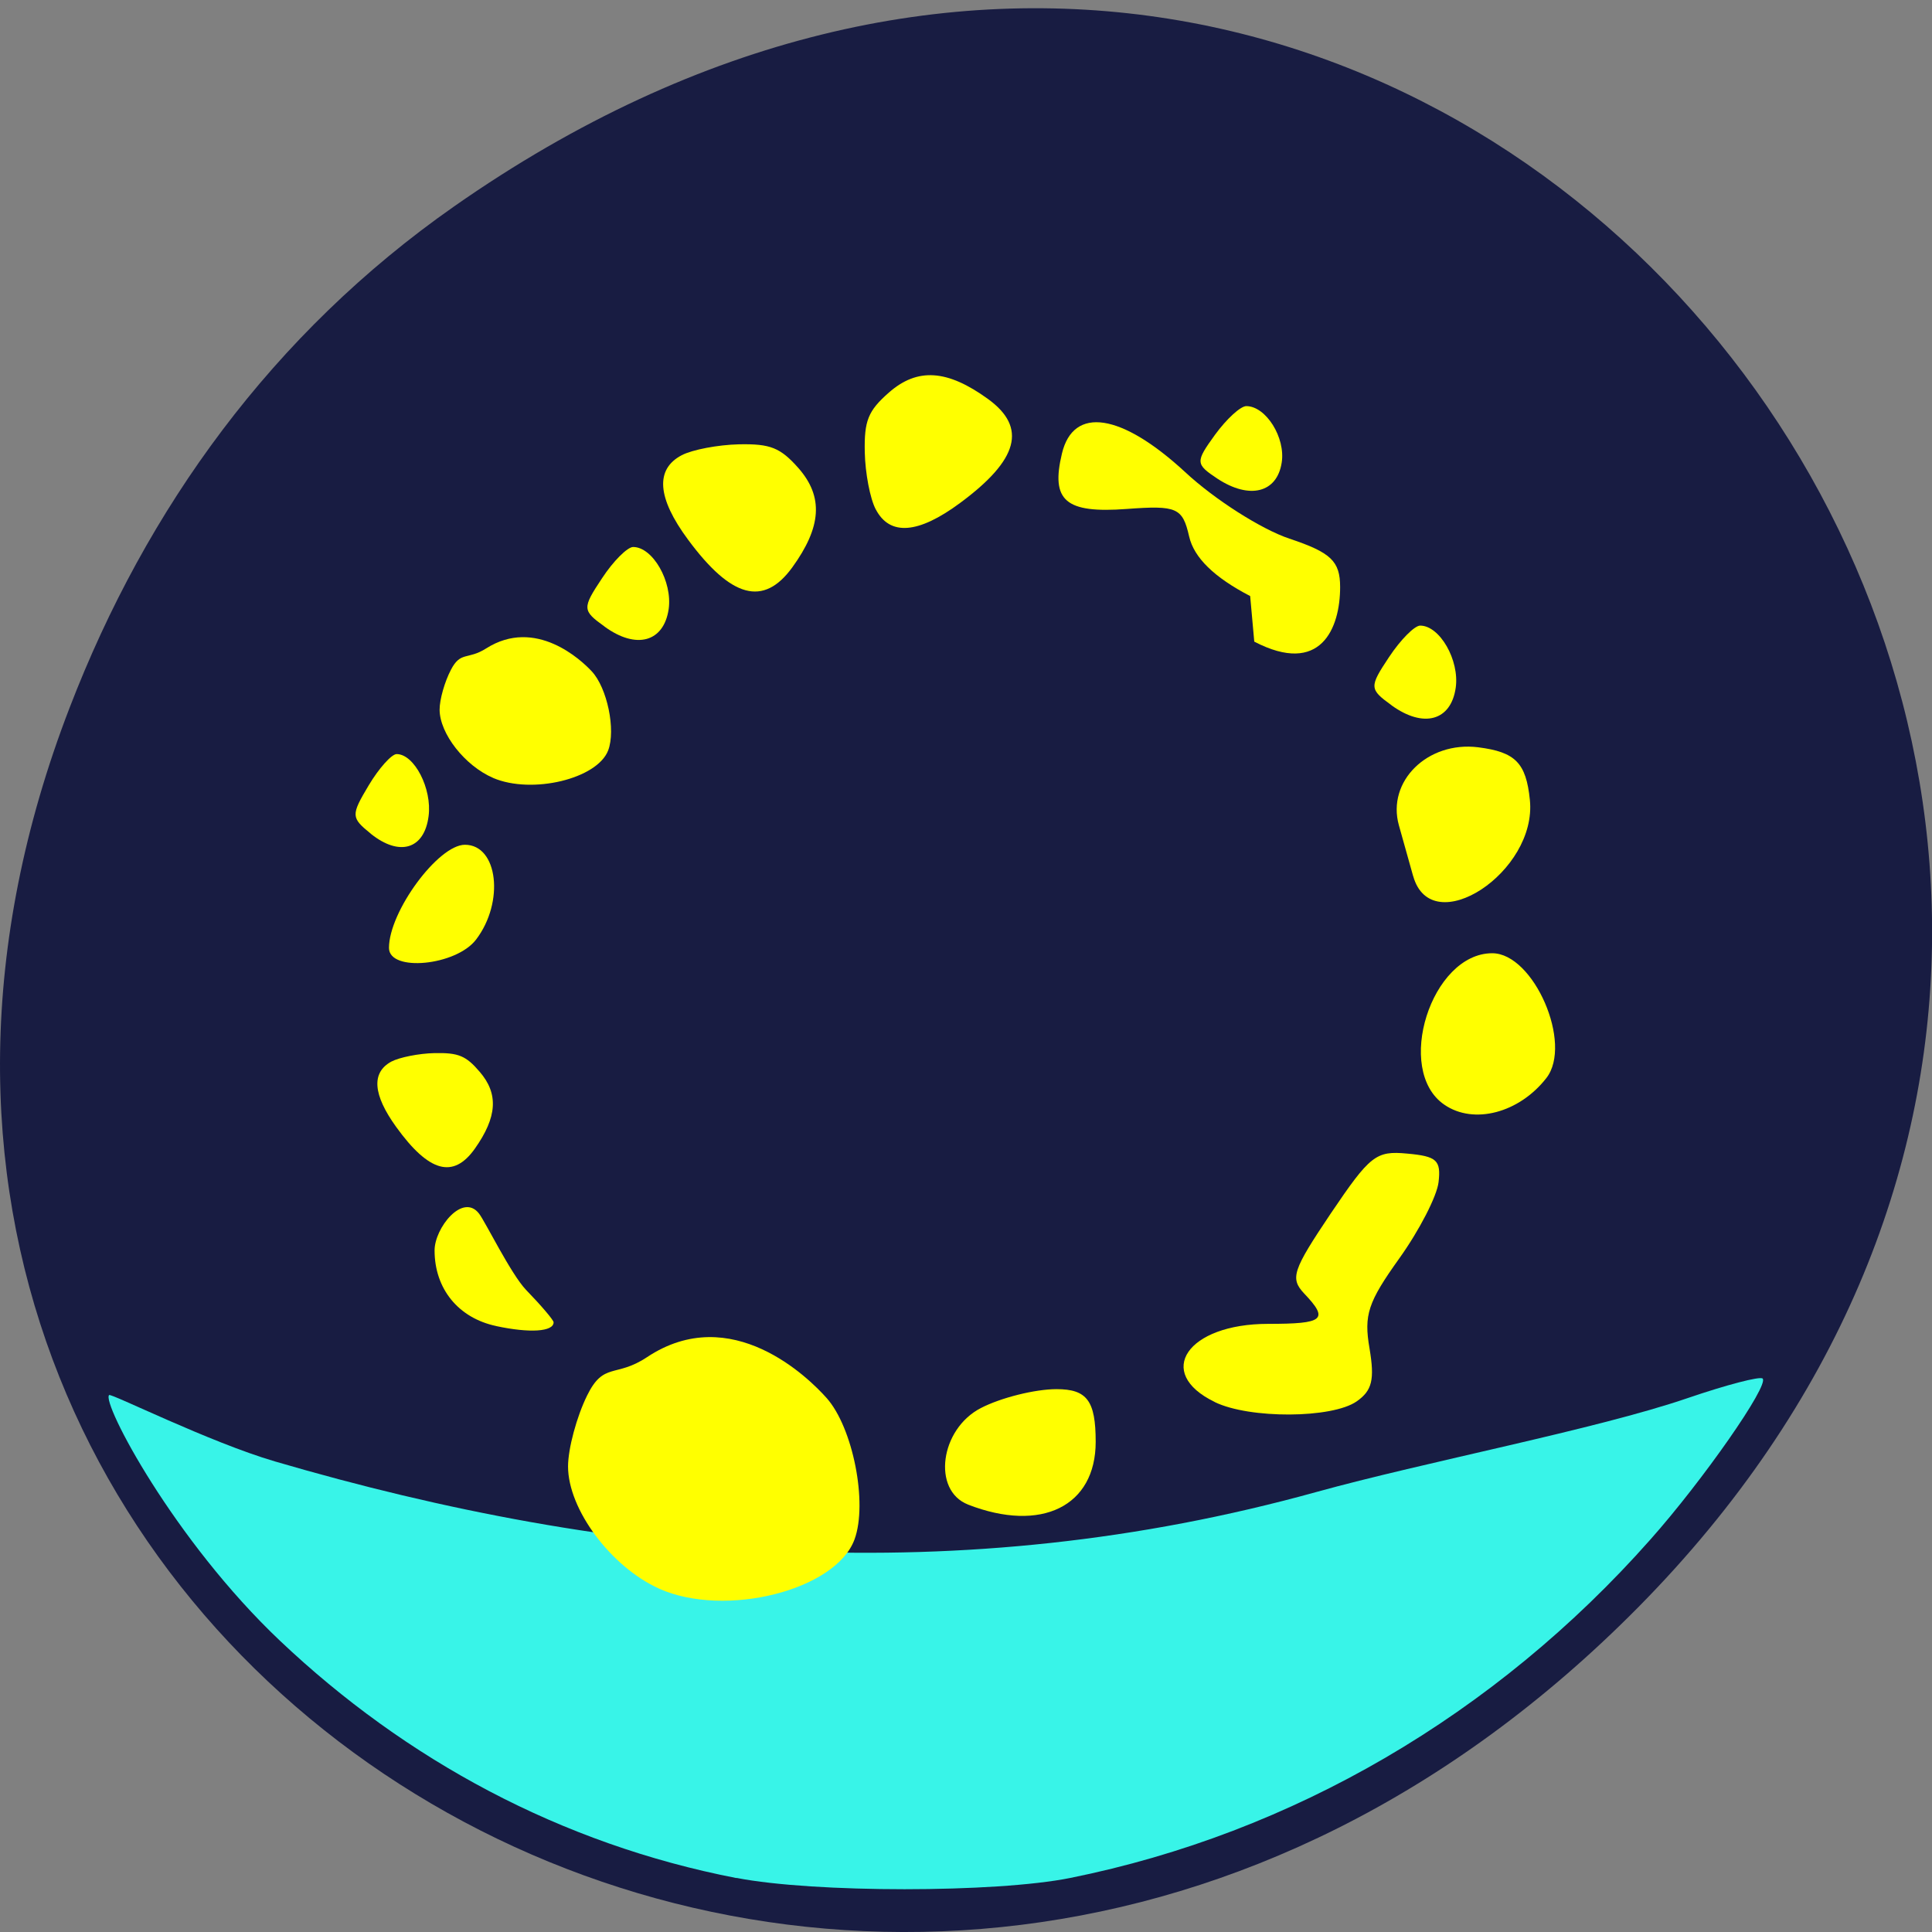 <svg xmlns="http://www.w3.org/2000/svg" viewBox="0 0 48 48"><rect x="0" y="0" width="48" height="48" fill="#808080" stroke="none"/><path d="m 11.281 5.129 c 24.551 -17.188 49.43 14.555 29.422 34.801 c -18.848 19.07 -48.13 1.391 -38.973 -22.348 c 1.906 -4.953 5.04 -9.297 9.551 -12.453" fill="#181c42"/><path d="m 18.297 46.66 c -4.371 -0.848 -8.219 -2.941 -11.336 -5.891 c -2.645 -2.504 -4.441 -5.926 -4.25 -6.109 c 0.047 -0.051 2.484 1.168 4.117 1.648 c 8.441 2.473 17.01 3.215 25.871 0.762 c 2.691 -0.746 6.969 -1.559 9.234 -2.336 c 0.961 -0.328 1.797 -0.547 1.859 -0.484 c 0.168 0.164 -1.484 2.531 -2.789 4 c -3.855 4.355 -8.891 7.293 -14.406 8.406 c -1.848 0.375 -6.383 0.375 -8.301 0" fill="#38f4e8"/><g fill="#ff0"><path d="m 12.328 32.945 c -0.941 -0.199 -1.531 -0.926 -1.531 -1.879 c 0 -0.555 0.699 -1.441 1.105 -0.914 c 0.152 0.195 0.789 1.496 1.164 1.891 c 0.379 0.391 0.688 0.754 0.688 0.809 c 0 0.234 -0.59 0.273 -1.426 0.094"/><path d="m 16.375 39.469 c -1.195 -0.539 -2.262 -1.969 -2.262 -3.035 c 0 -0.445 0.215 -1.238 0.473 -1.762 c 0.414 -0.844 0.707 -0.434 1.488 -0.953 c 2.098 -1.395 4.03 0.527 4.461 1.012 c 0.656 0.734 1.027 2.613 0.695 3.516 c -0.465 1.266 -3.215 1.957 -4.855 1.223"/><path d="m 24.05 37.38 c -0.898 -0.352 -0.695 -1.875 0.32 -2.398 c 0.5 -0.258 1.348 -0.469 1.879 -0.469 c 0.758 0 0.973 0.289 0.973 1.309 c 0 1.602 -1.352 2.266 -3.172 1.559"/><path d="m 30.18 34.832 c -1.508 -0.73 -0.68 -1.941 1.324 -1.941 c 1.391 0 1.516 -0.105 0.898 -0.754 c -0.355 -0.379 -0.289 -0.574 0.66 -1.988 c 0.977 -1.445 1.121 -1.563 1.902 -1.488 c 0.73 0.066 0.84 0.164 0.777 0.707 c -0.039 0.348 -0.477 1.199 -0.977 1.898 c -0.777 1.086 -0.883 1.402 -0.738 2.238 c 0.129 0.773 0.066 1.043 -0.32 1.313 c -0.609 0.426 -2.664 0.438 -3.527 0.016"/><path d="m 35.883 27.445 c -1.246 -0.855 -0.324 -3.762 1.191 -3.762 c 1.031 0 2.01 2.25 1.344 3.102 c -0.676 0.867 -1.805 1.164 -2.535 0.66"/><path d="m 35.11 21.77 c -0.102 -0.359 -0.262 -0.93 -0.355 -1.266 c -0.305 -1.094 0.715 -2.094 1.969 -1.938 c 0.926 0.117 1.191 0.387 1.285 1.305 c 0.188 1.793 -2.441 3.516 -2.898 1.898"/><path d="m 31.06 14.809 c -0.895 -0.465 -1.395 -0.953 -1.516 -1.48 c -0.164 -0.715 -0.301 -0.777 -1.551 -0.684 c -1.523 0.113 -1.891 -0.203 -1.609 -1.379 c 0.285 -1.184 1.477 -1 3.063 0.465 c 0.73 0.68 1.898 1.422 2.59 1.652 c 1.031 0.344 1.258 0.559 1.258 1.203 c 0 1.023 -0.48 2.215 -2.133 1.355"/><path d="m 21.758 12.656 c -0.141 -0.266 -0.262 -0.902 -0.273 -1.422 c -0.016 -0.781 0.082 -1.027 0.598 -1.48 c 0.711 -0.625 1.453 -0.574 2.465 0.16 c 0.973 0.707 0.758 1.508 -0.695 2.582 c -1.039 0.77 -1.746 0.824 -2.094 0.16"/><path d="m 9.664 23.551 c 0 -0.902 1.223 -2.563 1.887 -2.563 c 0.82 0 0.988 1.422 0.277 2.355 c -0.496 0.652 -2.164 0.813 -2.164 0.207"/><path d="m 34.574 17.523 c -0.555 -0.402 -0.559 -0.453 -0.063 -1.199 c 0.285 -0.43 0.633 -0.781 0.773 -0.781 c 0.488 0 0.98 0.863 0.883 1.543 c -0.117 0.824 -0.801 1.012 -1.594 0.438"/><path d="m 16.938 11.309 c 0.262 -0.137 0.902 -0.258 1.418 -0.27 c 0.785 -0.016 1.031 0.082 1.484 0.594 c 0.621 0.711 0.574 1.457 -0.16 2.469 c -0.711 0.973 -1.512 0.758 -2.586 -0.695 c -0.77 -1.039 -0.82 -1.75 -0.156 -2.098"/><path d="m 9.723 26.375 c 0.199 -0.105 0.684 -0.203 1.074 -0.211 c 0.594 -0.012 0.781 0.066 1.121 0.465 c 0.473 0.547 0.434 1.125 -0.121 1.91 c -0.535 0.754 -1.141 0.586 -1.953 -0.539 c -0.582 -0.805 -0.621 -1.355 -0.121 -1.625"/><path d="m 12.254 19.328 c -0.703 -0.301 -1.332 -1.102 -1.332 -1.699 c 0 -0.25 0.125 -0.691 0.281 -0.988 c 0.242 -0.469 0.414 -0.238 0.875 -0.531 c 1.23 -0.781 2.367 0.293 2.621 0.566 c 0.387 0.41 0.605 1.461 0.41 1.969 c -0.273 0.707 -1.891 1.094 -2.855 0.684"/><path d="m 15.02 15.566 c -0.555 -0.398 -0.559 -0.453 -0.063 -1.199 c 0.281 -0.43 0.633 -0.777 0.773 -0.777 c 0.488 0 0.98 0.859 0.883 1.543 c -0.121 0.82 -0.805 1.01 -1.594 0.434"/><path d="m 30.25 11.895 c -0.551 -0.367 -0.555 -0.414 -0.063 -1.094 c 0.285 -0.391 0.633 -0.711 0.777 -0.711 c 0.488 0 0.98 0.785 0.879 1.406 c -0.117 0.75 -0.801 0.918 -1.594 0.398"/><path d="m 9.215 20.715 c -0.496 -0.402 -0.5 -0.457 -0.055 -1.203 c 0.254 -0.426 0.57 -0.777 0.695 -0.777 c 0.438 0 0.883 0.859 0.793 1.543 c -0.105 0.82 -0.719 1.01 -1.434 0.438"/></g></svg>
